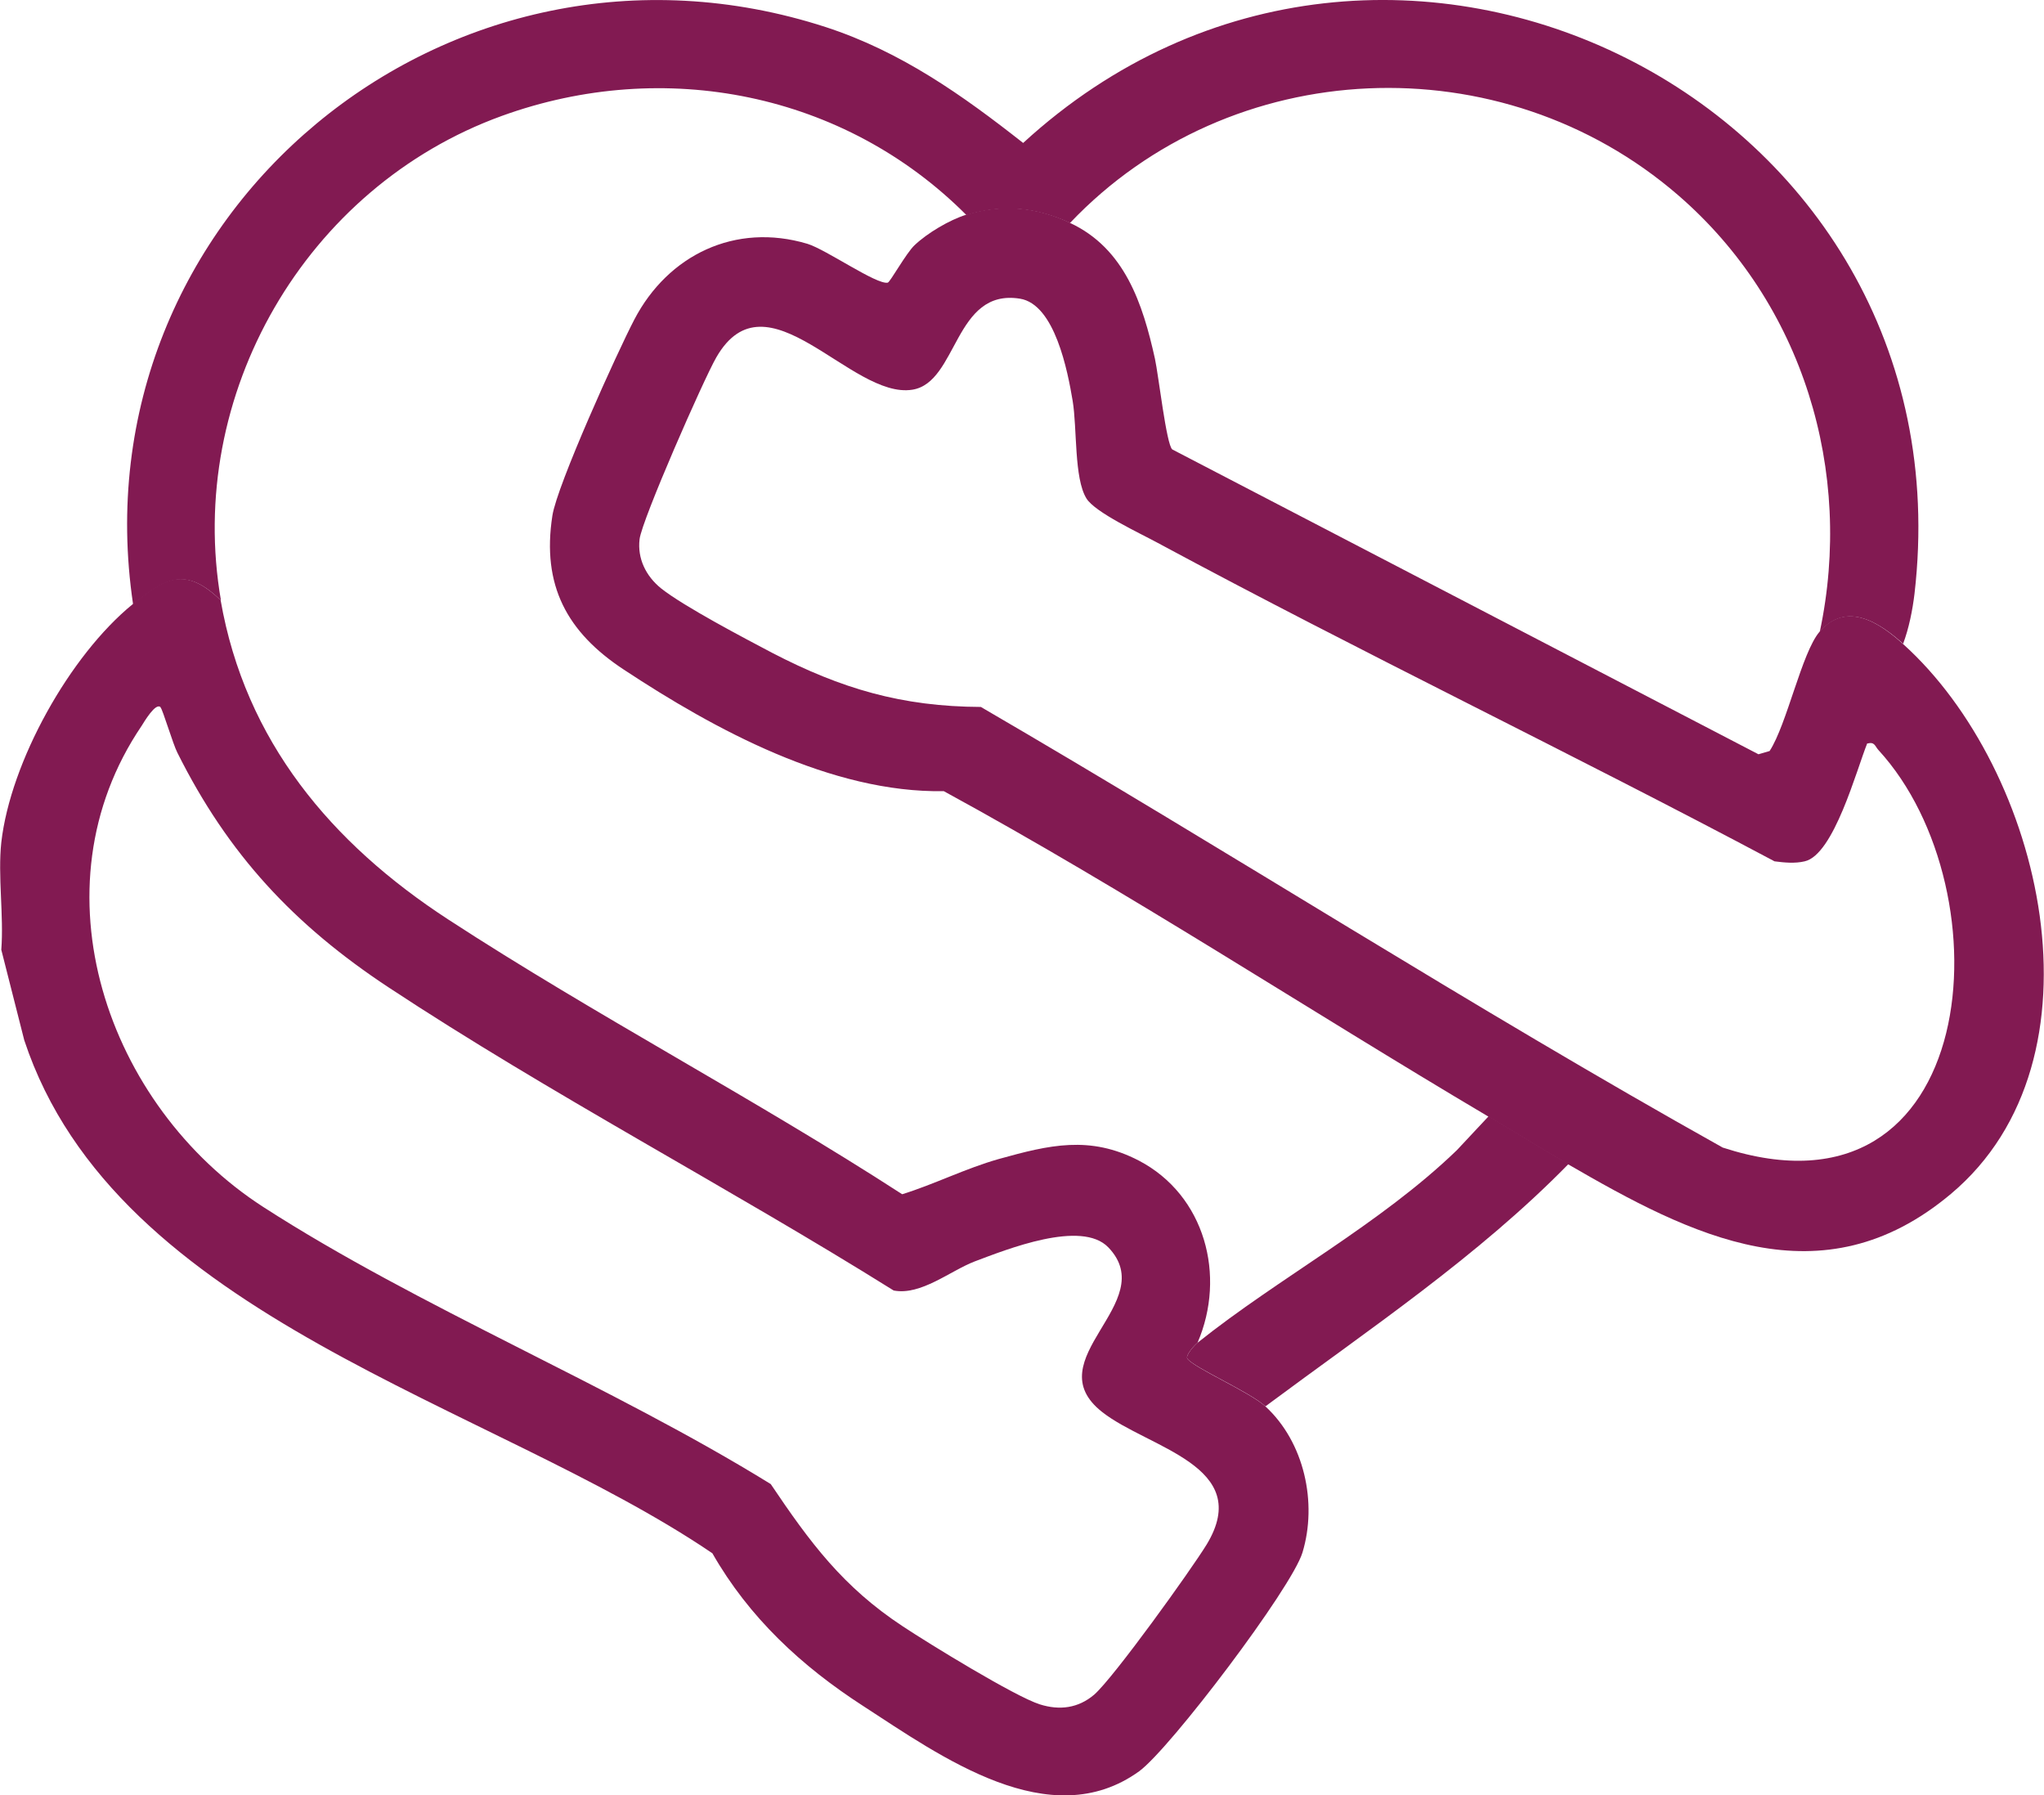 <svg width="82" height="72" viewBox="0 0 82 72" fill="none" xmlns="http://www.w3.org/2000/svg">
<g clip-path="url(#clip0_483_5496)">
<path d="M8.851 24.074C9.837 29.729 13.296 33.827 17.978 36.877C23.909 40.739 30.248 44.051 36.193 47.9C37.468 47.507 38.731 46.865 40.072 46.486C42.098 45.923 43.715 45.53 45.688 46.551C48.345 47.939 49.2 51.172 48.042 53.856C47.924 53.947 47.542 54.366 47.635 54.497C47.898 54.864 50.133 55.833 50.765 56.409C52.33 57.849 52.856 60.283 52.251 62.273C51.817 63.7 46.951 70.128 45.701 71.044C42.124 73.623 37.758 70.455 34.628 68.426C32.155 66.829 30.051 64.878 28.578 62.3C19.661 56.252 4.668 52.887 0.973 41.721L0.052 38.094C0.157 36.72 -0.092 35.136 0.052 33.788C0.42 30.554 2.801 26.286 5.326 24.231C6.628 23.171 7.43 22.7 8.851 24.074ZM6.444 28.368C6.247 28.158 5.773 28.97 5.681 29.114C1.262 35.633 4.287 44.365 10.56 48.41C16.834 52.455 24.475 55.545 30.919 59.524C32.497 61.867 33.812 63.648 36.219 65.232C37.245 65.913 40.717 68.046 41.716 68.361C42.505 68.609 43.255 68.518 43.9 67.968C44.689 67.274 47.766 62.993 48.41 61.946C50.318 58.791 46.069 58.084 44.228 56.644C41.506 54.523 46.596 52.259 44.465 50.033C43.387 48.907 40.388 50.112 39.099 50.596C38.113 50.976 36.942 51.971 35.851 51.761C29.235 47.625 22.094 43.894 15.584 39.6C11.797 37.099 9.153 34.272 7.115 30.188C6.944 29.86 6.523 28.446 6.444 28.381V28.368Z" fill="#821A52"/>
<path d="M42.926 8.941C45.123 9.963 45.846 12.188 46.333 14.387C46.477 15.042 46.793 17.843 47.03 18.027L70.545 30.253L70.992 30.123C71.689 29.049 72.281 26.182 72.991 25.344C74.069 24.075 75.424 24.991 76.344 25.829C81.96 30.882 84.709 42.48 78.265 47.887C73.07 52.246 67.849 49.563 62.904 46.696C61.838 46.08 60.773 45.413 59.708 44.784C52.409 40.464 45.307 35.791 37.863 31.733C33.365 31.811 28.683 29.272 25.014 26.85C22.752 25.358 21.726 23.485 22.16 20.684C22.344 19.467 24.764 14.126 25.448 12.816C26.802 10.224 29.499 8.915 32.392 9.779C33.155 10.015 35.167 11.429 35.614 11.337C35.706 11.324 36.364 10.133 36.693 9.832C37.205 9.347 38.087 8.824 38.757 8.614C40.204 8.169 41.559 8.3 42.913 8.928L42.926 8.941ZM74.911 29.808C74.477 30.882 73.57 34.285 72.399 34.547C72.018 34.639 71.584 34.6 71.189 34.547C62.996 30.188 54.605 26.169 46.438 21.771C45.741 21.391 43.926 20.553 43.584 19.99C43.084 19.179 43.216 17.189 43.032 16.076C42.834 14.898 42.321 12.201 40.914 11.979C38.271 11.56 38.428 15.343 36.6 15.631C34.141 16.024 30.761 10.813 28.736 14.335C28.223 15.225 25.75 20.854 25.658 21.627C25.566 22.399 25.908 23.106 26.526 23.603C27.434 24.323 29.854 25.593 30.972 26.182C33.746 27.622 36.18 28.342 39.349 28.355C49.318 34.155 59.037 40.399 69.111 46.028C79.488 49.406 80.553 35.739 75.358 30.083C75.213 29.926 75.213 29.743 74.911 29.822V29.808Z" fill="#821A52"/>
<path d="M76.358 25.829C75.425 24.991 74.083 24.088 73.005 25.344C74.373 18.904 72.334 12.162 67.323 7.829C60.234 1.702 49.371 2.16 42.927 8.942C41.559 8.313 40.218 8.182 38.771 8.627C33.879 3.718 26.645 2.291 20.135 4.648C12.258 7.502 7.431 15.84 8.865 24.088C7.457 22.713 6.655 23.184 5.34 24.245C3.012 8.627 17.992 -3.822 33.129 1.087C36.141 2.069 38.6 3.81 41.046 5.734C55.632 -7.645 79.094 4.032 76.805 23.813C76.727 24.467 76.582 25.2 76.345 25.829H76.358Z" fill="#821A52"/>
<path d="M62.917 46.695C59.288 50.4 54.921 53.319 50.765 56.408C50.147 55.832 47.911 54.864 47.635 54.497C47.543 54.366 47.925 53.947 48.043 53.856C51.318 51.237 55.355 49.117 58.446 46.132L59.722 44.77C60.787 45.399 61.852 46.066 62.917 46.682V46.695Z" fill="#821A52"/>
</g>
<defs>
<clipPath id="clip0_483_5496">
<rect width="82" height="72" fill="white"/>
</clipPath>
</defs>
</svg>
